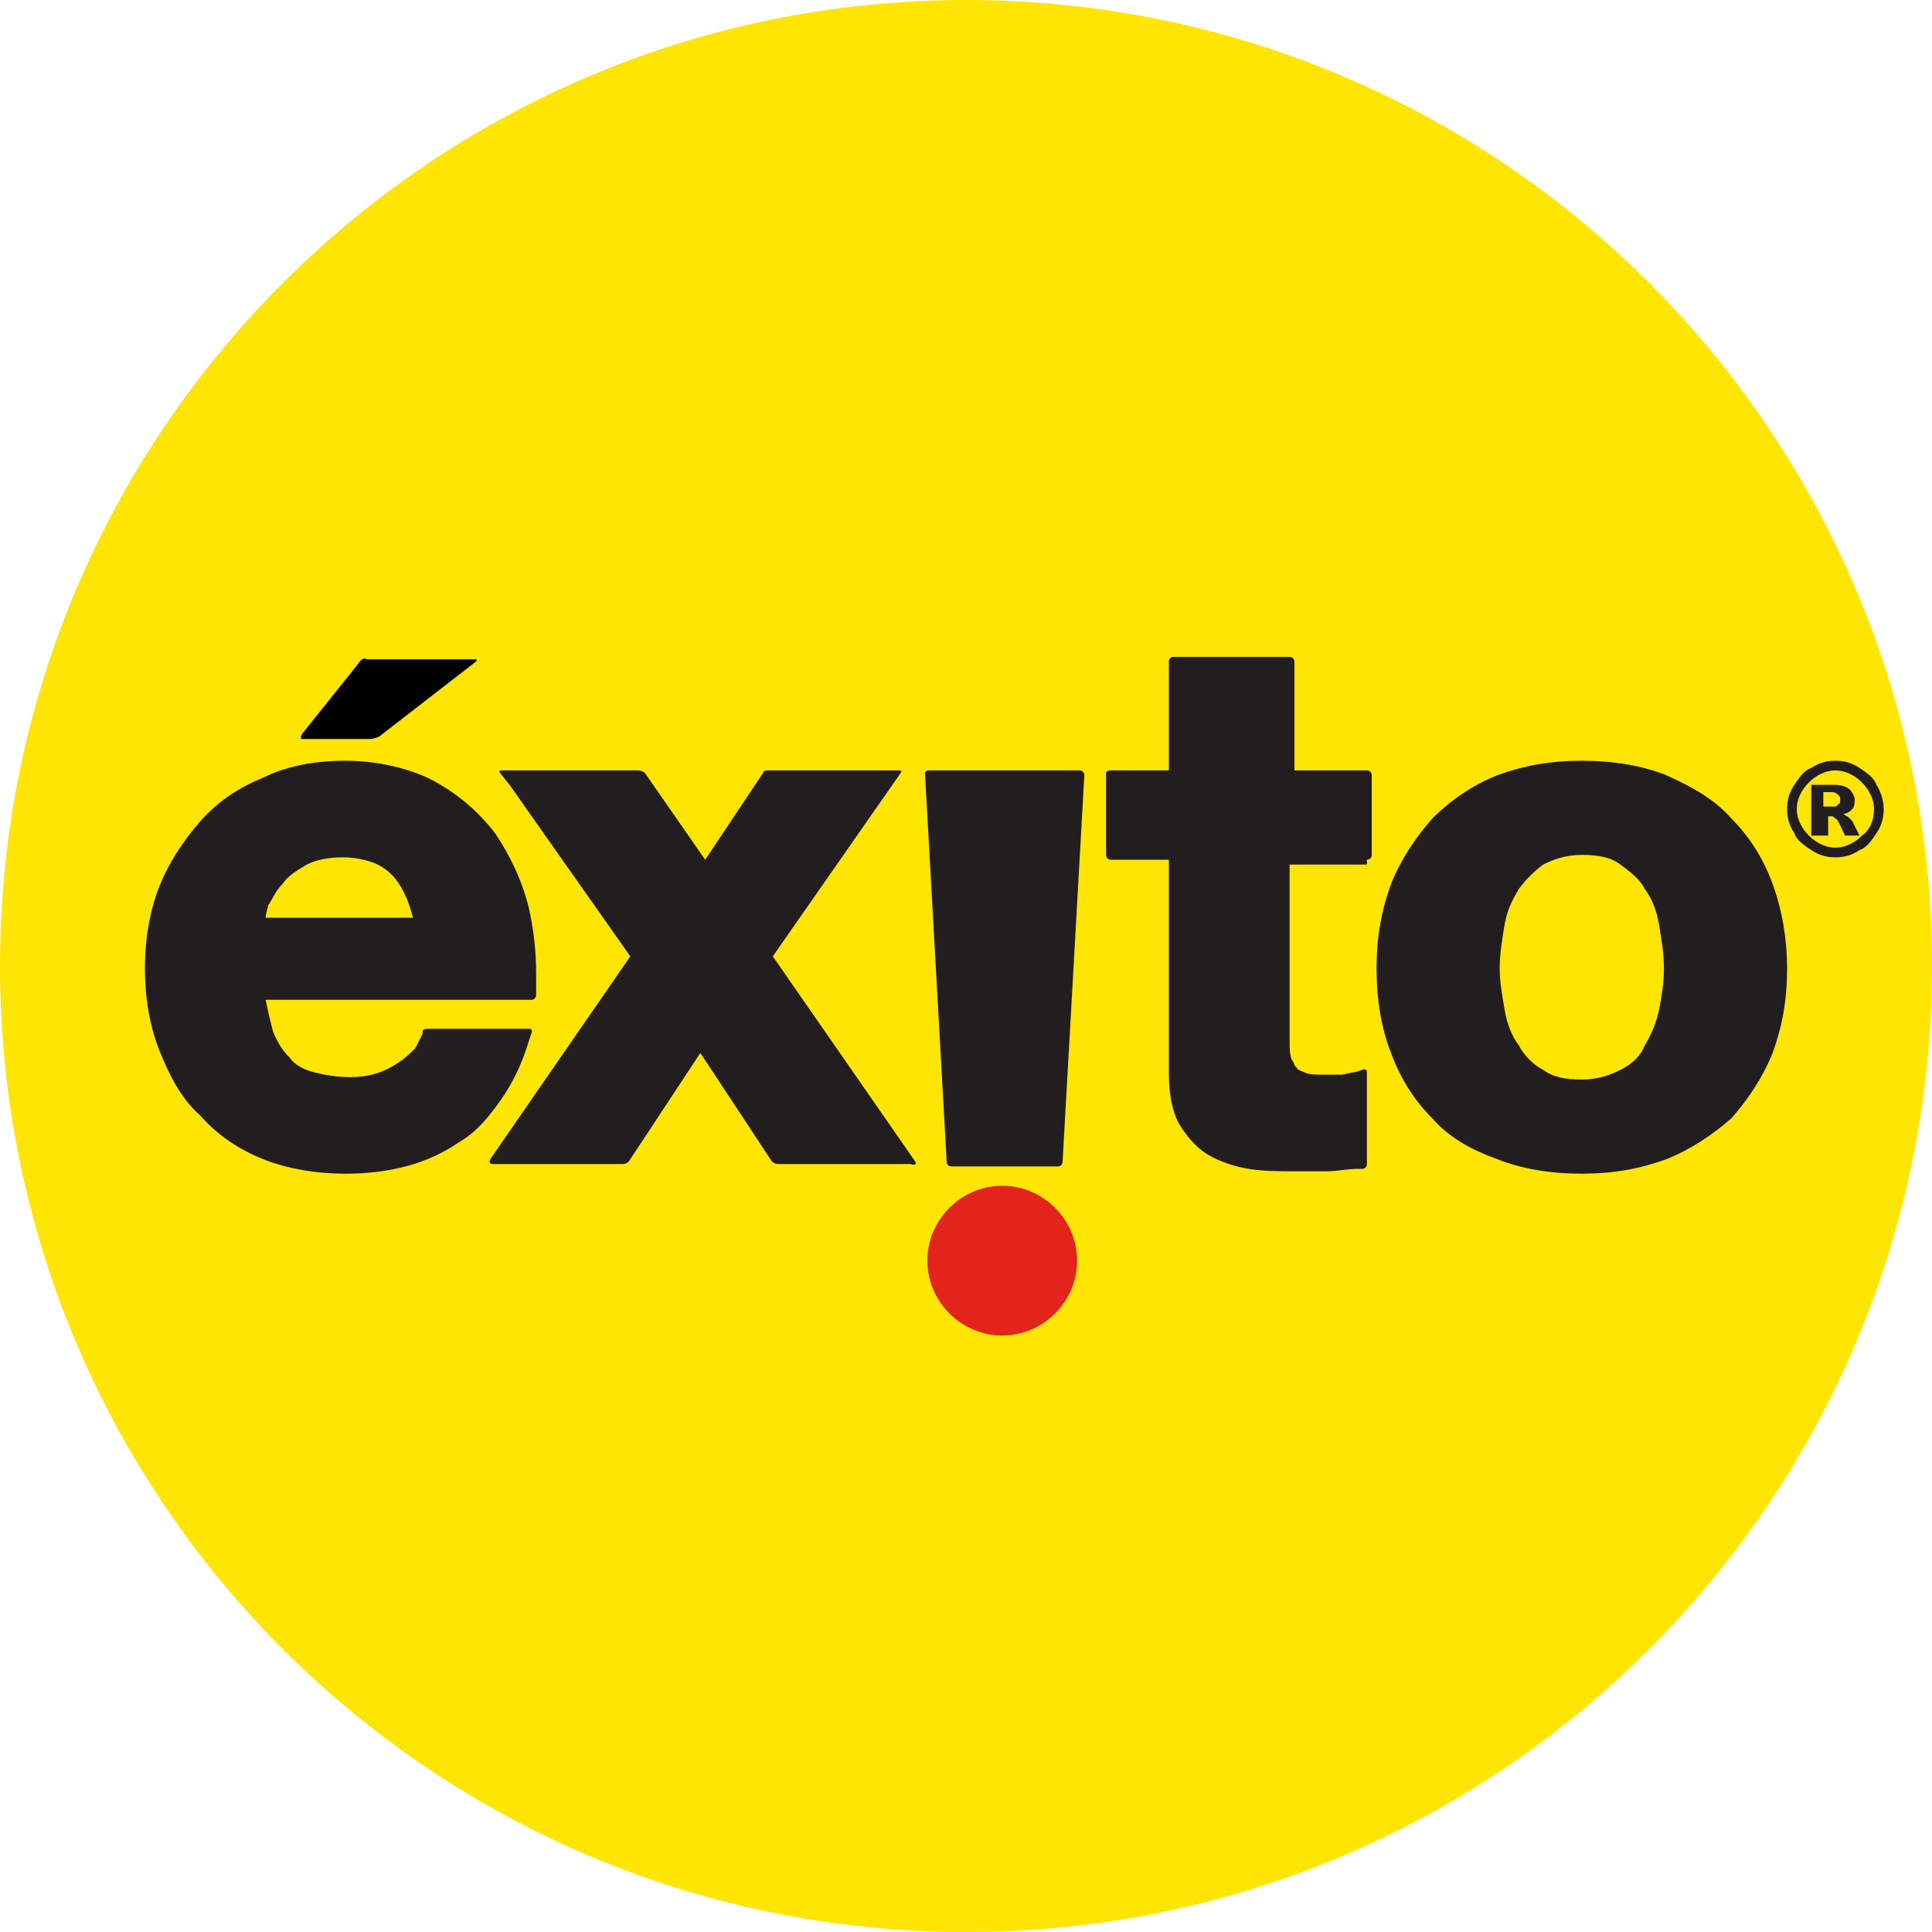 <?xml version="1.0" encoding="utf-8"?>
<!-- Generator: Adobe Illustrator 24.0.3, SVG Export Plug-In . SVG Version: 6.00 Build 0)  -->
<svg version="1.1" id="Capa_1" xmlns="http://www.w3.org/2000/svg" xmlns:xlink="http://www.w3.org/1999/xlink" x="0px" y="0px"
	 viewBox="0 0 80 80" style="enable-background:new 0 0 80 80;" xml:space="preserve">
<style type="text/css">
	.st0{fill:#FFE504;}
	.st1{fill:#221E20;}
	.st2{fill:#E2241C;}
	.st3{fill:#FFE600;}
	.st4{fill:#CC2329;}
</style>
<g>
	<path class="st0" d="M80,40C80,17.9,62.1,0,40,0C17.9,0,0,17.9,0,40c0,22.1,17.9,40,40,40C62.1,80,80,62.1,80,40"/>
	<path class="st1" d="M21.9,37.6c-0.3-1.2-0.8-2.2-1.4-3.1c-0.7-0.9-1.5-1.6-2.6-2.2c-1-0.5-2.3-0.8-3.6-0.8c-1.2,0-2.4,0.2-3.4,0.7
		c-1,0.4-1.9,1-2.6,1.8c-0.7,0.8-1.3,1.7-1.7,2.7c-0.4,1-0.6,2.2-0.6,3.4c0,1.2,0.2,2.4,0.6,3.4c0.4,1,0.9,2,1.7,2.7
		c0.7,0.8,1.6,1.4,2.6,1.8c1,0.4,2.2,0.6,3.4,0.6c1.8,0,3.4-0.4,4.7-1.3c0.7-0.4,1.2-1,1.7-1.7c0.5-0.7,0.9-1.5,1.2-2.5l0.1-0.3
		c0,0,0.1-0.2-0.1-0.2h-4.2c-0.2,0-0.2,0.1-0.2,0.1l0,0.1c-0.1,0.2-0.2,0.4-0.3,0.6c-0.2,0.2-0.4,0.4-0.7,0.6
		c-0.6,0.4-1.2,0.6-2,0.6c-0.6,0-1.1-0.1-1.5-0.2c-0.4-0.1-0.8-0.3-1-0.6c-0.3-0.3-0.5-0.6-0.7-1.1c-0.1-0.4-0.2-0.8-0.3-1.3h11
		c0.2,0,0.2-0.2,0.2-0.2l0-0.1c0-0.3,0-0.5,0-0.8C22.2,39.4,22.1,38.5,21.9,37.6 M11.7,36.6c0.2-0.3,0.5-0.5,1-0.8
		c0.4-0.2,0.9-0.3,1.5-0.3c0.5,0,0.9,0.1,1.2,0.2c0.3,0.1,0.6,0.3,0.8,0.5c0.4,0.4,0.7,1,0.9,1.8H11c0-0.2,0.1-0.4,0.1-0.5
		C11.3,37.2,11.4,36.9,11.7,36.6"/>
	<path class="st1" d="M37.9,48.1l-5.9-8.5l5.3-7.6c0,0,0.1-0.1-0.1-0.1h-5.4c-0.2,0-0.2,0.1-0.2,0.1l-2.4,3.6L26.7,32
		c0,0-0.1-0.1-0.3-0.1h-5.6c-0.2,0-0.1,0.1-0.1,0.1l0.4,0.5l5,7.1l-5.8,8.4c0,0-0.1,0.2,0.1,0.2h5.4c0.2,0,0.3-0.2,0.3-0.2l2.9-4.4
		l2.9,4.4c0,0,0.1,0.2,0.3,0.2h5.5C38,48.3,37.9,48.1,37.9,48.1"/>
	<path class="st1" d="M44.7,31.9h-6.2c-0.2,0-0.2,0.1-0.2,0.1l0.9,16.1c0,0,0,0.2,0.2,0.2h4.4c0.2,0,0.2-0.2,0.2-0.2l0.9-16
		C44.9,32.1,44.9,31.9,44.7,31.9"/>
	<path class="st1" d="M56.6,35.6c0,0,0.2,0,0.2-0.2v-3.3c0,0,0-0.2-0.2-0.2h-3v-4.5c0,0,0-0.2-0.2-0.2h-4.8c-0.2,0-0.2,0.2-0.2,0.2
		v4.5h-2.4c-0.2,0-0.2,0.1-0.2,0.1v3.4c0,0,0,0.2,0.2,0.2h2.4v8.8c0,0.8,0.1,1.5,0.4,2.1c0.3,0.5,0.7,1,1.2,1.3
		c0.5,0.3,1.1,0.5,1.7,0.6c0.6,0.1,1.3,0.1,1.9,0.1c0.4,0,0.9,0,1.3,0c0.5,0,0.9-0.1,1.3-0.1l0.2,0c0,0,0.2,0,0.2-0.2v-3.8
		c0-0.2-0.2-0.1-0.2-0.1l-0.3,0.1c-0.2,0-0.4,0.1-0.6,0.1c-0.2,0-0.4,0-0.7,0c-0.3,0-0.6,0-0.8-0.1c-0.2-0.1-0.3-0.1-0.3-0.2
		c-0.1,0-0.1-0.2-0.2-0.3c-0.1-0.2-0.1-0.5-0.1-0.8v-7.3H56.6z"/>
	<path class="st1" d="M73.4,36.6c-0.4-1.1-1-2-1.7-2.7c-0.7-0.8-1.6-1.3-2.7-1.8c-1-0.4-2.2-0.6-3.5-0.6c-1.3,0-2.4,0.2-3.5,0.6
		c-1,0.4-1.9,1-2.7,1.8c-0.7,0.8-1.3,1.7-1.7,2.7c-0.4,1.1-0.6,2.2-0.6,3.5c0,1.3,0.2,2.5,0.6,3.5c0.4,1.1,1,2,1.7,2.7
		c0.7,0.8,1.6,1.3,2.7,1.7c1,0.4,2.2,0.6,3.5,0.6c1.3,0,2.4-0.2,3.5-0.6c1-0.4,1.9-1,2.7-1.7c0.7-0.8,1.3-1.7,1.7-2.7
		c0.4-1.1,0.6-2.2,0.6-3.5C74,38.9,73.8,37.7,73.4,36.6 M67.1,44.3c-0.4,0.2-0.9,0.4-1.6,0.4c-0.7,0-1.2-0.1-1.6-0.4
		c-0.4-0.2-0.8-0.6-1-1c-0.3-0.4-0.5-0.9-0.6-1.5c-0.1-0.6-0.2-1.1-0.2-1.7c0-0.6,0.1-1.2,0.2-1.8c0.1-0.6,0.3-1,0.6-1.5
		c0.3-0.4,0.6-0.7,1-1c0.4-0.2,0.9-0.4,1.6-0.4c0.7,0,1.2,0.1,1.6,0.4c0.4,0.3,0.8,0.6,1,1c0.3,0.4,0.5,0.9,0.6,1.5
		c0.1,0.6,0.2,1.2,0.2,1.8c0,0.6-0.1,1.2-0.2,1.7c-0.1,0.5-0.3,1-0.6,1.5C67.9,43.8,67.5,44.1,67.1,44.3"/>
	<path class="st2" d="M44.6,52.2c0-1.7-1.4-3.1-3.1-3.1c-1.7,0-3.1,1.4-3.1,3.1c0,1.7,1.4,3.1,3.1,3.1
		C43.2,55.3,44.6,53.9,44.6,52.2"/>
	<path d="M14.9,27.4l-2.4,3c0,0-0.1,0.2,0,0.2h2.8c0.2,0,0.4-0.1,0.4-0.1l4-3.1c0,0,0.1-0.1,0-0.1h-4.5C15,27.2,14.9,27.4,14.9,27.4
		"/>
	<path class="st1" d="M78,33.5c0,0.4-0.1,0.7-0.3,1c-0.2,0.3-0.4,0.6-0.7,0.7c-0.3,0.2-0.6,0.3-1,0.3c-0.4,0-0.7-0.1-1-0.3
		c-0.3-0.2-0.6-0.4-0.7-0.7c-0.2-0.3-0.3-0.6-0.3-1c0-0.4,0.1-0.7,0.3-1c0.2-0.3,0.4-0.6,0.7-0.7c0.3-0.2,0.6-0.3,1-0.3
		c0.4,0,0.7,0.1,1,0.3c0.3,0.2,0.6,0.4,0.7,0.7C77.9,32.8,78,33.2,78,33.5 M77.6,33.5c0-0.4-0.2-0.8-0.5-1.1
		c-0.3-0.3-0.7-0.5-1.1-0.5c-0.4,0-0.8,0.2-1.1,0.5c-0.3,0.3-0.5,0.7-0.5,1.1c0,0.4,0.2,0.8,0.5,1.1c0.3,0.3,0.7,0.5,1.1,0.5
		c0.4,0,0.8-0.2,1.1-0.5C77.4,34.4,77.6,34,77.6,33.5 M75,32.5h1c0.3,0,0.5,0.1,0.6,0.2c0.1,0.1,0.2,0.3,0.2,0.4
		c0,0.1,0,0.3-0.1,0.4c-0.1,0.1-0.2,0.2-0.4,0.2c0.1,0,0.1,0.1,0.2,0.1c0.1,0.1,0.1,0.1,0.2,0.2c0,0,0.1,0.2,0.3,0.6h-0.6
		c-0.2-0.4-0.3-0.7-0.4-0.7c-0.1-0.1-0.1-0.1-0.2-0.1c0,0,0,0-0.1,0v0.8H75V32.5z M75.6,33.4h0.2c0.2,0,0.3,0,0.3-0.1
		c0.1,0,0.1-0.1,0.1-0.2c0-0.1,0-0.1-0.1-0.2c-0.1-0.1-0.2-0.1-0.3-0.1h-0.3V33.4z"/>
</g>
</svg>
